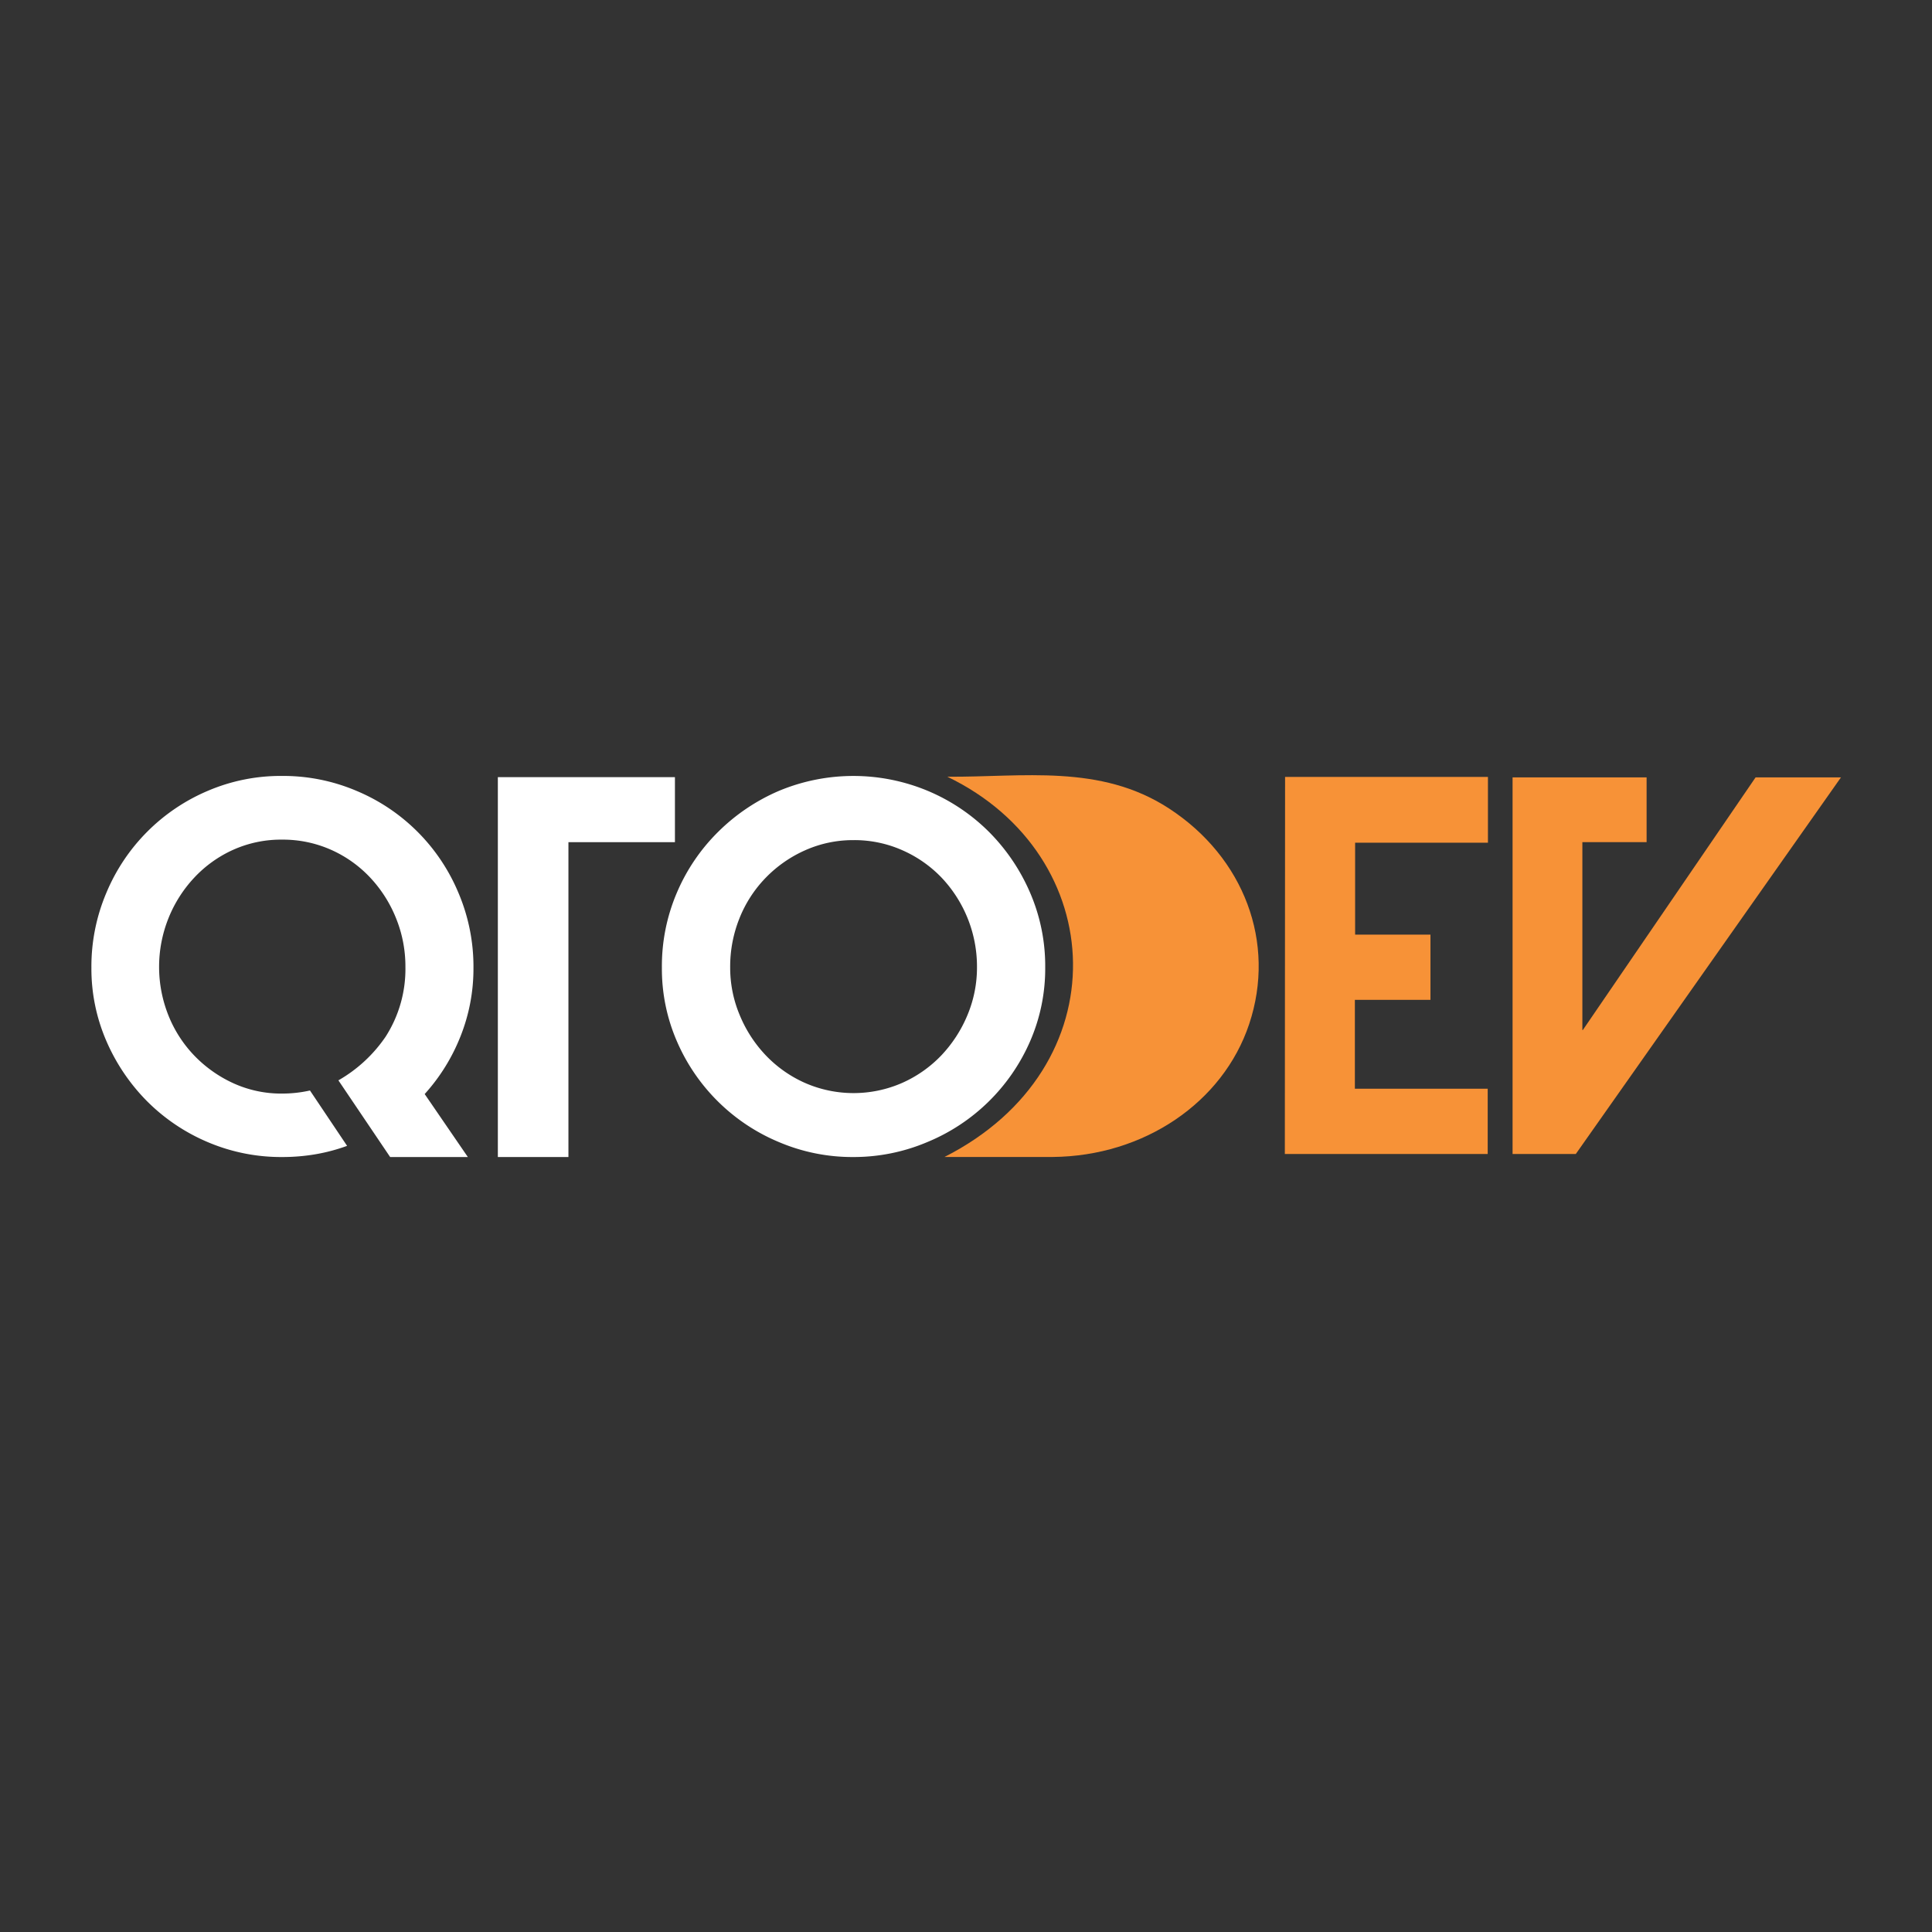 <svg id="Layer_1" data-name="Layer 1" xmlns="http://www.w3.org/2000/svg" viewBox="0 0 320 320"><rect x="0" y="0" width="320" height="320" fill="#333333" stroke="none"/><defs><style>.cls-1{fill:#f79237;}.cls-2{fill:#fff;}</style></defs><path class="cls-1" d="M212.85,128.68h33.6v10.9h-22V154.8h12.48v10.81H224.41v14.72h22v10.81h-33.6Z"/><path class="cls-1" d="M304.92,128.76,261,191.14H250.53V128.76h22.2v10.73H262.09V170.6h.08l28.61-41.84Z"/><path class="cls-1" d="M156.44,191.63c6.58,0,12.25,0,17.93,0,15.09-.13,28.19-9,32.53-22,4.51-13.51-.86-27.65-13.3-35.74-11.38-7.4-24.2-5.15-36.69-5.24C183.91,141.65,185.57,176.86,156.44,191.63Z"/><path class="cls-2" d="M78.42,160.27a30.28,30.28,0,0,1-2.15,11.39,31.47,31.47,0,0,1-5.93,9.55l7.15,10.43H64.62l-8.57-12.7a23.69,23.69,0,0,0,7.82-7.23,20.76,20.76,0,0,0,3.28-11.53,21.25,21.25,0,0,0-1.56-8.11,21.49,21.49,0,0,0-4.29-6.73,20.05,20.05,0,0,0-6.47-4.59,19.64,19.64,0,0,0-8.12-1.68,19.32,19.32,0,0,0-8.08,1.68,20.1,20.1,0,0,0-6.43,4.59,21.49,21.49,0,0,0-4.29,6.73,21.68,21.68,0,0,0,0,16.15,20.64,20.64,0,0,0,4.33,6.68,21.2,21.2,0,0,0,6.48,4.55,19.07,19.07,0,0,0,8,1.68,21,21,0,0,0,4.62-.51l6.15,9.17a30,30,0,0,1-5.22,1.39,32.65,32.65,0,0,1-5.55.46,31,31,0,0,1-12.24-2.44,31.6,31.6,0,0,1-10-6.68,32.42,32.42,0,0,1-6.82-10,30.12,30.12,0,0,1-2.52-12.28,31.2,31.2,0,0,1,2.48-12.37A31.52,31.52,0,0,1,34.39,131a30.68,30.68,0,0,1,12.32-2.48A31,31,0,0,1,59.07,131,31.42,31.42,0,0,1,75.94,147.9,31.2,31.2,0,0,1,78.42,160.27Z"/><path class="cls-2" d="M111.79,128.72v10.77H94.15v52.15H82.46V128.72Z"/><path class="cls-2" d="M141.34,191.64a31,31,0,0,1-12.24-2.44,31.67,31.67,0,0,1-16.95-16.65,30.12,30.12,0,0,1-2.52-12.28,30.94,30.94,0,0,1,2.48-12.41,31.46,31.46,0,0,1,6.81-10.05A32.37,32.37,0,0,1,129,131a32,32,0,0,1,24.69,0,31.73,31.73,0,0,1,10.1,6.77,32.46,32.46,0,0,1,6.81,10.05,30.63,30.63,0,0,1,2.52,12.41,30.12,30.12,0,0,1-2.52,12.28,31.76,31.76,0,0,1-17,16.65A31.21,31.21,0,0,1,141.34,191.64Zm0-52.49a19.45,19.45,0,0,0-8,1.69,20.89,20.89,0,0,0-6.51,4.54,20.54,20.54,0,0,0-4.34,6.69,21.44,21.44,0,0,0-1.55,8.11,20.22,20.22,0,0,0,1.6,8,21.52,21.52,0,0,0,4.33,6.65,20.38,20.38,0,0,0,6.47,4.54,20.05,20.05,0,0,0,16.07,0,20.42,20.42,0,0,0,6.48-4.54,21.89,21.89,0,0,0,4.33-6.65,20.39,20.39,0,0,0,1.6-8,21.44,21.44,0,0,0-5.85-14.8,20.31,20.31,0,0,0-6.48-4.54A19.57,19.57,0,0,0,141.34,139.15Z"/></svg>